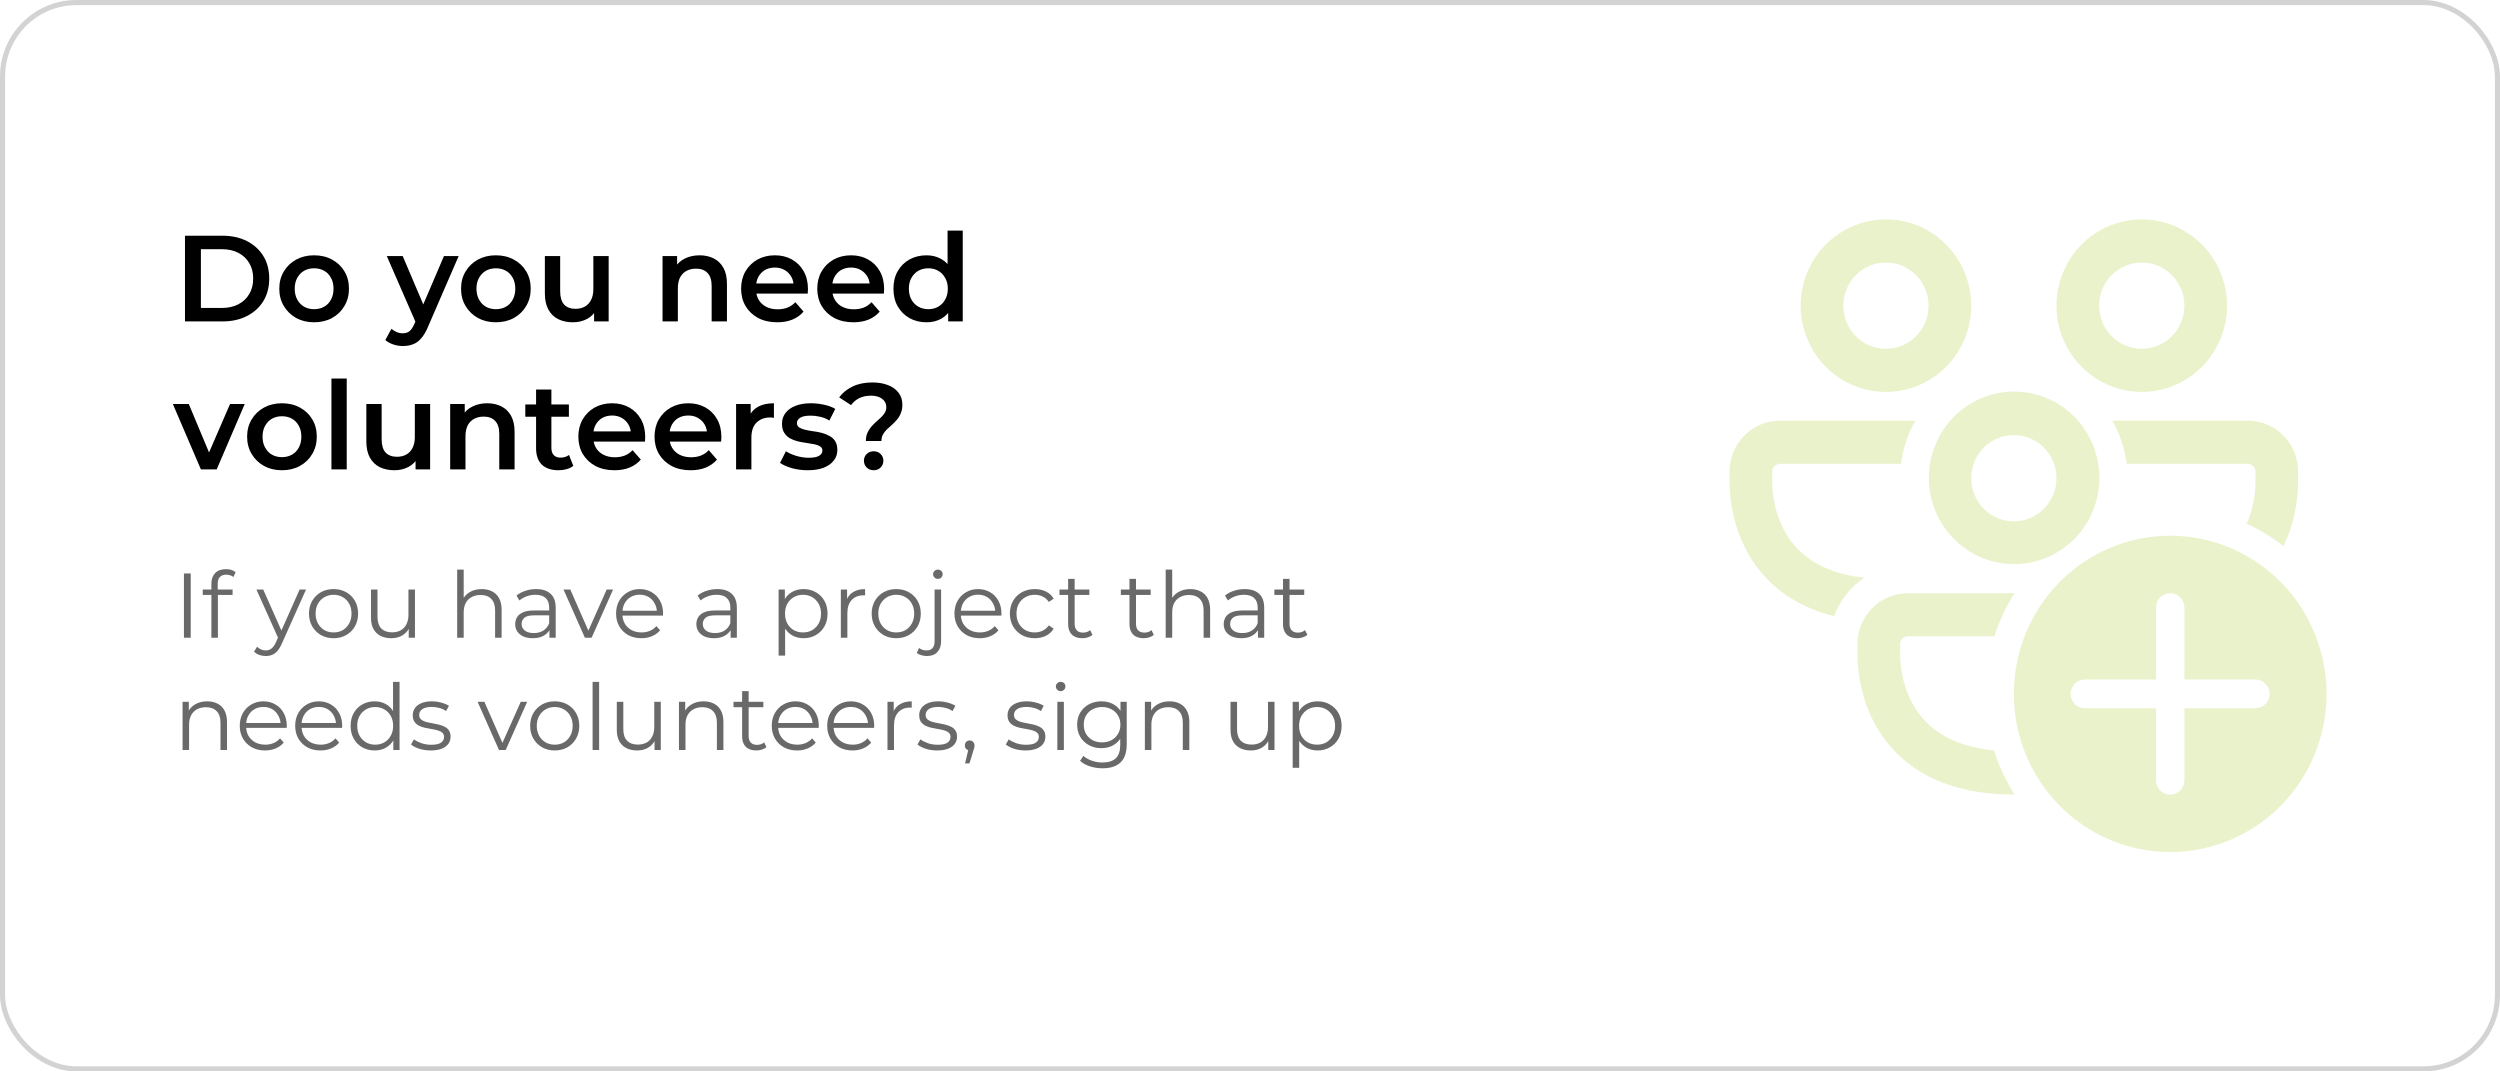 <svg width="490" height="210" viewBox="0 0 490 210" fill="none" xmlns="http://www.w3.org/2000/svg">
<rect x="0.5" y="0.5" width="489" height="209" rx="14.5" stroke="#D3D3D3"/>
<path opacity="0.2" d="M361.286 59.909C361.286 57.667 362.166 55.516 363.733 53.931C365.301 52.345 367.426 51.455 369.643 51.455C371.859 51.455 373.985 52.345 375.552 53.931C377.12 55.516 378 57.667 378 59.909C378 62.151 377.12 64.302 375.552 65.887C373.985 67.473 371.859 68.364 369.643 68.364C367.426 68.364 365.301 67.473 363.733 65.887C362.166 64.302 361.286 62.151 361.286 59.909ZM369.643 43C367.448 43 365.274 43.437 363.247 44.287C361.219 45.137 359.376 46.382 357.824 47.953C356.272 49.523 355.041 51.387 354.201 53.438C353.361 55.49 352.929 57.689 352.929 59.909C352.929 62.13 353.361 64.328 354.201 66.38C355.041 68.431 356.272 70.296 357.824 71.866C359.376 73.436 361.219 74.681 363.247 75.531C365.274 76.381 367.448 76.818 369.643 76.818C374.076 76.818 378.327 75.037 381.462 71.866C384.596 68.695 386.357 64.394 386.357 59.909C386.357 55.425 384.596 51.124 381.462 47.953C378.327 44.782 374.076 43 369.643 43ZM339 92.42C339 86.907 343.407 82.454 348.85 82.454H375.409C373.926 85.055 372.971 87.93 372.601 90.909H348.85C348.455 90.912 348.077 91.072 347.798 91.355C347.518 91.637 347.36 92.02 347.357 92.42V94.432C347.357 95.232 347.374 100.068 350.07 104.605C352.238 108.258 356.461 112.271 365.392 113.235C362.718 115.038 360.623 117.665 359.475 120.759C351.129 118.696 345.953 114.091 342.906 108.962C339 102.385 339 95.621 339 94.443V92.42ZM416.833 90.909C416.461 87.93 415.504 85.055 414.019 82.454H440.578C446.027 82.454 450.429 86.913 450.429 92.42V94.449C450.429 95.503 450.429 101.128 447.554 107.052C445.335 105.305 442.923 103.826 440.367 102.644C441.479 100.052 442.059 97.258 442.071 94.432V92.42C442.069 92.02 441.91 91.637 441.631 91.355C441.351 91.072 440.973 90.912 440.578 90.909H416.833ZM408.192 103.732C409.504 101.943 410.453 99.909 410.986 97.747C411.518 95.585 411.623 93.339 411.295 91.136C410.966 88.933 410.211 86.817 409.072 84.911C407.932 83.004 406.432 81.344 404.657 80.026C402.881 78.708 400.866 77.758 398.727 77.23C396.587 76.702 394.366 76.608 392.19 76.951C390.014 77.295 387.927 78.07 386.048 79.232C384.17 80.394 382.536 81.92 381.243 83.723C378.647 87.34 377.572 91.849 378.253 96.265C378.934 100.681 381.316 104.645 384.878 107.29C388.44 109.934 392.892 111.045 397.261 110.378C401.629 109.711 405.559 107.322 408.192 103.732ZM394.837 116.273H373.922C368.478 116.273 364.071 120.731 364.071 126.238V128.267C364.071 129.434 364.071 136.203 367.971 142.781C372.111 149.736 380.156 155.727 394.714 155.727H394.837C393.135 153.038 391.789 150.135 390.831 147.092C381.644 146.191 377.337 142.121 375.142 138.424C372.445 133.886 372.429 129.05 372.429 128.25V126.238C372.429 125.404 373.097 124.727 373.922 124.727H390.887C391.841 121.75 393.169 118.909 394.837 116.273ZM419.786 51.455C417.569 51.455 415.444 52.345 413.876 53.931C412.309 55.516 411.429 57.667 411.429 59.909C411.429 62.151 412.309 64.302 413.876 65.887C415.444 67.473 417.569 68.364 419.786 68.364C422.002 68.364 424.128 67.473 425.695 65.887C427.262 64.302 428.143 62.151 428.143 59.909C428.143 57.667 427.262 55.516 425.695 53.931C424.128 52.345 422.002 51.455 419.786 51.455ZM403.071 59.909C403.071 55.425 404.832 51.124 407.967 47.953C411.101 44.782 415.353 43 419.786 43C424.219 43 428.47 44.782 431.605 47.953C434.739 51.124 436.5 55.425 436.5 59.909C436.5 64.394 434.739 68.695 431.605 71.866C428.47 75.037 424.219 76.818 419.786 76.818C415.353 76.818 411.101 75.037 407.967 71.866C404.832 68.695 403.071 64.394 403.071 59.909ZM386.357 93.727C386.357 91.485 387.238 89.335 388.805 87.749C390.372 86.163 392.498 85.273 394.714 85.273C396.931 85.273 399.056 86.163 400.624 87.749C402.191 89.335 403.071 91.485 403.071 93.727C403.071 95.97 402.191 98.12 400.624 99.706C399.056 101.291 396.931 102.182 394.714 102.182C392.498 102.182 390.372 101.291 388.805 99.706C387.238 98.12 386.357 95.97 386.357 93.727ZM425.357 105C433.484 105 441.278 108.266 447.025 114.08C452.772 119.893 456 127.778 456 136C456 144.222 452.772 152.107 447.025 157.92C441.278 163.734 433.484 167 425.357 167C417.23 167 409.436 163.734 403.689 157.92C397.943 152.107 394.714 144.222 394.714 136C394.714 127.778 397.943 119.893 403.689 114.08C409.436 108.266 417.23 105 425.357 105ZM428.148 152.926V138.818H442.055C442.794 138.818 443.502 138.521 444.025 137.993C444.547 137.464 444.84 136.747 444.84 136C444.84 135.253 444.547 134.536 444.025 134.007C443.502 133.479 442.794 133.182 442.055 133.182H428.143V119.091C428.143 118.343 427.849 117.627 427.327 117.098C426.805 116.57 426.096 116.273 425.357 116.273C424.618 116.273 423.91 116.57 423.387 117.098C422.865 117.627 422.571 118.343 422.571 119.091V133.182H408.621C407.882 133.182 407.173 133.479 406.651 134.007C406.128 134.536 405.835 135.253 405.835 136C405.835 136.747 406.128 137.464 406.651 137.993C407.173 138.521 407.882 138.818 408.621 138.818H422.571V152.926C422.571 153.673 422.865 154.39 423.387 154.919C423.91 155.447 424.618 155.744 425.357 155.744C426.096 155.744 426.805 155.447 427.327 154.919C427.849 154.39 428.148 153.673 428.148 152.926Z" fill="#98BE00"/>
<path d="M36.256 63V46.2H43.6C45.424 46.2 47.024 46.552 48.4 47.256C49.776 47.96 50.848 48.936 51.616 50.184C52.384 51.432 52.768 52.904 52.768 54.6C52.768 56.28 52.384 57.752 51.616 59.016C50.848 60.264 49.776 61.24 48.4 61.944C47.024 62.648 45.424 63 43.6 63H36.256ZM39.376 60.36H43.456C44.72 60.36 45.808 60.12 46.72 59.64C47.648 59.16 48.36 58.488 48.856 57.624C49.368 56.76 49.624 55.752 49.624 54.6C49.624 53.432 49.368 52.424 48.856 51.576C48.36 50.712 47.648 50.04 46.72 49.56C45.808 49.08 44.72 48.84 43.456 48.84H39.376V60.36ZM61.556 63.168C60.244 63.168 59.076 62.888 58.052 62.328C57.028 61.752 56.22 60.968 55.628 59.976C55.036 58.984 54.74 57.856 54.74 56.592C54.74 55.312 55.036 54.184 55.628 53.208C56.22 52.216 57.028 51.44 58.052 50.88C59.076 50.32 60.244 50.04 61.556 50.04C62.884 50.04 64.06 50.32 65.084 50.88C66.124 51.44 66.932 52.208 67.508 53.184C68.1 54.16 68.396 55.296 68.396 56.592C68.396 57.856 68.1 58.984 67.508 59.976C66.932 60.968 66.124 61.752 65.084 62.328C64.06 62.888 62.884 63.168 61.556 63.168ZM61.556 60.6C62.292 60.6 62.948 60.44 63.524 60.12C64.1 59.8 64.548 59.336 64.868 58.728C65.204 58.12 65.372 57.408 65.372 56.592C65.372 55.76 65.204 55.048 64.868 54.456C64.548 53.848 64.1 53.384 63.524 53.064C62.948 52.744 62.3 52.584 61.58 52.584C60.844 52.584 60.188 52.744 59.612 53.064C59.052 53.384 58.604 53.848 58.268 54.456C57.932 55.048 57.764 55.76 57.764 56.592C57.764 57.408 57.932 58.12 58.268 58.728C58.604 59.336 59.052 59.8 59.612 60.12C60.188 60.44 60.836 60.6 61.556 60.6ZM78.954 67.824C78.33 67.824 77.706 67.72 77.082 67.512C76.458 67.304 75.938 67.016 75.522 66.648L76.722 64.44C77.026 64.712 77.37 64.928 77.754 65.088C78.138 65.248 78.53 65.328 78.93 65.328C79.474 65.328 79.914 65.192 80.25 64.92C80.586 64.648 80.898 64.192 81.186 63.552L81.93 61.872L82.17 61.512L87.018 50.184H89.898L83.898 64.032C83.498 64.992 83.05 65.752 82.554 66.312C82.074 66.872 81.53 67.264 80.922 67.488C80.33 67.712 79.674 67.824 78.954 67.824ZM81.594 63.456L75.81 50.184H78.93L83.634 61.248L81.594 63.456ZM97.181 63.168C95.869 63.168 94.701 62.888 93.677 62.328C92.653 61.752 91.845 60.968 91.253 59.976C90.661 58.984 90.365 57.856 90.365 56.592C90.365 55.312 90.661 54.184 91.253 53.208C91.845 52.216 92.653 51.44 93.677 50.88C94.701 50.32 95.869 50.04 97.181 50.04C98.509 50.04 99.685 50.32 100.709 50.88C101.749 51.44 102.557 52.208 103.133 53.184C103.725 54.16 104.021 55.296 104.021 56.592C104.021 57.856 103.725 58.984 103.133 59.976C102.557 60.968 101.749 61.752 100.709 62.328C99.685 62.888 98.509 63.168 97.181 63.168ZM97.181 60.6C97.917 60.6 98.573 60.44 99.149 60.12C99.725 59.8 100.173 59.336 100.493 58.728C100.829 58.12 100.997 57.408 100.997 56.592C100.997 55.76 100.829 55.048 100.493 54.456C100.173 53.848 99.725 53.384 99.149 53.064C98.573 52.744 97.925 52.584 97.205 52.584C96.469 52.584 95.813 52.744 95.237 53.064C94.677 53.384 94.229 53.848 93.893 54.456C93.557 55.048 93.389 55.76 93.389 56.592C93.389 57.408 93.557 58.12 93.893 58.728C94.229 59.336 94.677 59.8 95.237 60.12C95.813 60.44 96.461 60.6 97.181 60.6ZM112.314 63.168C111.226 63.168 110.266 62.968 109.434 62.568C108.602 62.152 107.954 61.528 107.49 60.696C107.026 59.848 106.794 58.784 106.794 57.504V50.184H109.794V57.096C109.794 58.248 110.05 59.112 110.562 59.688C111.09 60.248 111.834 60.528 112.794 60.528C113.498 60.528 114.106 60.384 114.618 60.096C115.146 59.808 115.554 59.376 115.842 58.8C116.146 58.224 116.298 57.512 116.298 56.664V50.184H119.298V63H116.442V59.544L116.946 60.6C116.514 61.432 115.882 62.072 115.05 62.52C114.218 62.952 113.306 63.168 112.314 63.168ZM137.131 50.04C138.155 50.04 139.067 50.24 139.867 50.64C140.683 51.04 141.323 51.656 141.787 52.488C142.251 53.304 142.483 54.36 142.483 55.656V63H139.483V56.04C139.483 54.904 139.211 54.056 138.667 53.496C138.139 52.936 137.395 52.656 136.435 52.656C135.731 52.656 135.107 52.8 134.563 53.088C134.019 53.376 133.595 53.808 133.291 54.384C133.003 54.944 132.859 55.656 132.859 56.52V63H129.859V50.184H132.715V53.64L132.211 52.584C132.659 51.768 133.307 51.144 134.155 50.712C135.019 50.264 136.011 50.04 137.131 50.04ZM152.336 63.168C150.912 63.168 149.664 62.888 148.592 62.328C147.536 61.752 146.712 60.968 146.12 59.976C145.544 58.984 145.256 57.856 145.256 56.592C145.256 55.312 145.536 54.184 146.096 53.208C146.672 52.216 147.456 51.44 148.448 50.88C149.456 50.32 150.6 50.04 151.88 50.04C153.128 50.04 154.24 50.312 155.216 50.856C156.192 51.4 156.96 52.168 157.52 53.16C158.08 54.152 158.36 55.32 158.36 56.664C158.36 56.792 158.352 56.936 158.336 57.096C158.336 57.256 158.328 57.408 158.312 57.552H147.632V55.56H156.728L155.552 56.184C155.568 55.448 155.416 54.8 155.096 54.24C154.776 53.68 154.336 53.24 153.776 52.92C153.232 52.6 152.6 52.44 151.88 52.44C151.144 52.44 150.496 52.6 149.936 52.92C149.392 53.24 148.96 53.688 148.64 54.264C148.336 54.824 148.184 55.488 148.184 56.256V56.736C148.184 57.504 148.36 58.184 148.712 58.776C149.064 59.368 149.56 59.824 150.2 60.144C150.84 60.464 151.576 60.624 152.408 60.624C153.128 60.624 153.776 60.512 154.352 60.288C154.928 60.064 155.44 59.712 155.888 59.232L157.496 61.08C156.92 61.752 156.192 62.272 155.312 62.64C154.448 62.992 153.456 63.168 152.336 63.168ZM167.265 63.168C165.841 63.168 164.593 62.888 163.521 62.328C162.465 61.752 161.641 60.968 161.049 59.976C160.473 58.984 160.185 57.856 160.185 56.592C160.185 55.312 160.465 54.184 161.025 53.208C161.601 52.216 162.385 51.44 163.377 50.88C164.385 50.32 165.529 50.04 166.809 50.04C168.057 50.04 169.169 50.312 170.145 50.856C171.121 51.4 171.889 52.168 172.449 53.16C173.009 54.152 173.289 55.32 173.289 56.664C173.289 56.792 173.281 56.936 173.265 57.096C173.265 57.256 173.257 57.408 173.241 57.552H162.561V55.56H171.657L170.481 56.184C170.497 55.448 170.345 54.8 170.025 54.24C169.705 53.68 169.265 53.24 168.705 52.92C168.161 52.6 167.529 52.44 166.809 52.44C166.073 52.44 165.425 52.6 164.865 52.92C164.321 53.24 163.889 53.688 163.569 54.264C163.265 54.824 163.113 55.488 163.113 56.256V56.736C163.113 57.504 163.289 58.184 163.641 58.776C163.993 59.368 164.489 59.824 165.129 60.144C165.769 60.464 166.505 60.624 167.337 60.624C168.057 60.624 168.705 60.512 169.281 60.288C169.857 60.064 170.369 59.712 170.817 59.232L172.425 61.08C171.849 61.752 171.121 62.272 170.241 62.64C169.377 62.992 168.385 63.168 167.265 63.168ZM181.595 63.168C180.363 63.168 179.251 62.896 178.259 62.352C177.283 61.792 176.515 61.024 175.955 60.048C175.395 59.072 175.115 57.92 175.115 56.592C175.115 55.264 175.395 54.112 175.955 53.136C176.515 52.16 177.283 51.4 178.259 50.856C179.251 50.312 180.363 50.04 181.595 50.04C182.667 50.04 183.627 50.28 184.475 50.76C185.323 51.224 185.995 51.936 186.491 52.896C186.987 53.856 187.235 55.088 187.235 56.592C187.235 58.08 186.995 59.312 186.515 60.288C186.035 61.248 185.371 61.968 184.523 62.448C183.675 62.928 182.699 63.168 181.595 63.168ZM181.955 60.6C182.675 60.6 183.315 60.44 183.875 60.12C184.451 59.8 184.907 59.336 185.243 58.728C185.595 58.12 185.771 57.408 185.771 56.592C185.771 55.76 185.595 55.048 185.243 54.456C184.907 53.848 184.451 53.384 183.875 53.064C183.315 52.744 182.675 52.584 181.955 52.584C181.235 52.584 180.587 52.744 180.011 53.064C179.451 53.384 178.995 53.848 178.643 54.456C178.307 55.048 178.139 55.76 178.139 56.592C178.139 57.408 178.307 58.12 178.643 58.728C178.995 59.336 179.451 59.8 180.011 60.12C180.587 60.44 181.235 60.6 181.955 60.6ZM185.843 63V59.976L185.963 56.568L185.723 53.16V45.192H188.699V63H185.843ZM39.376 92L33.88 79.184H37L41.728 90.488H40.192L45.088 79.184H47.968L42.472 92H39.376ZM55.251 92.168C53.939 92.168 52.771 91.888 51.747 91.328C50.723 90.752 49.915 89.968 49.323 88.976C48.731 87.984 48.435 86.856 48.435 85.592C48.435 84.312 48.731 83.184 49.323 82.208C49.915 81.216 50.723 80.44 51.747 79.88C52.771 79.32 53.939 79.04 55.251 79.04C56.579 79.04 57.755 79.32 58.779 79.88C59.819 80.44 60.627 81.208 61.203 82.184C61.795 83.16 62.091 84.296 62.091 85.592C62.091 86.856 61.795 87.984 61.203 88.976C60.627 89.968 59.819 90.752 58.779 91.328C57.755 91.888 56.579 92.168 55.251 92.168ZM55.251 89.6C55.987 89.6 56.643 89.44 57.219 89.12C57.795 88.8 58.243 88.336 58.563 87.728C58.899 87.12 59.067 86.408 59.067 85.592C59.067 84.76 58.899 84.048 58.563 83.456C58.243 82.848 57.795 82.384 57.219 82.064C56.643 81.744 55.995 81.584 55.275 81.584C54.539 81.584 53.883 81.744 53.307 82.064C52.747 82.384 52.299 82.848 51.963 83.456C51.627 84.048 51.459 84.76 51.459 85.592C51.459 86.408 51.627 87.12 51.963 87.728C52.299 88.336 52.747 88.8 53.307 89.12C53.883 89.44 54.531 89.6 55.251 89.6ZM64.96 92V74.192H67.96V92H64.96ZM77.322 92.168C76.234 92.168 75.274 91.968 74.442 91.568C73.61 91.152 72.962 90.528 72.498 89.696C72.034 88.848 71.802 87.784 71.802 86.504V79.184H74.802V86.096C74.802 87.248 75.058 88.112 75.57 88.688C76.098 89.248 76.842 89.528 77.802 89.528C78.506 89.528 79.114 89.384 79.626 89.096C80.154 88.808 80.562 88.376 80.85 87.8C81.154 87.224 81.306 86.512 81.306 85.664V79.184H84.306V92H81.45V88.544L81.954 89.6C81.522 90.432 80.89 91.072 80.058 91.52C79.226 91.952 78.314 92.168 77.322 92.168ZM95.506 79.04C96.53 79.04 97.442 79.24 98.242 79.64C99.058 80.04 99.698 80.656 100.162 81.488C100.626 82.304 100.858 83.36 100.858 84.656V92H97.858V85.04C97.858 83.904 97.586 83.056 97.042 82.496C96.514 81.936 95.77 81.656 94.81 81.656C94.106 81.656 93.482 81.8 92.938 82.088C92.394 82.376 91.97 82.808 91.666 83.384C91.378 83.944 91.234 84.656 91.234 85.52V92H88.234V79.184H91.09V82.64L90.586 81.584C91.034 80.768 91.682 80.144 92.53 79.712C93.394 79.264 94.386 79.04 95.506 79.04ZM109.487 92.168C108.079 92.168 106.991 91.808 106.223 91.088C105.455 90.352 105.071 89.272 105.071 87.848V76.352H108.071V87.776C108.071 88.384 108.223 88.856 108.527 89.192C108.847 89.528 109.287 89.696 109.847 89.696C110.519 89.696 111.079 89.52 111.527 89.168L112.367 91.304C112.015 91.592 111.583 91.808 111.071 91.952C110.559 92.096 110.031 92.168 109.487 92.168ZM102.959 81.68V79.28H111.503V81.68H102.959ZM120.437 92.168C119.013 92.168 117.765 91.888 116.693 91.328C115.637 90.752 114.813 89.968 114.221 88.976C113.645 87.984 113.357 86.856 113.357 85.592C113.357 84.312 113.637 83.184 114.197 82.208C114.773 81.216 115.557 80.44 116.549 79.88C117.557 79.32 118.701 79.04 119.981 79.04C121.229 79.04 122.341 79.312 123.317 79.856C124.293 80.4 125.061 81.168 125.621 82.16C126.181 83.152 126.461 84.32 126.461 85.664C126.461 85.792 126.453 85.936 126.437 86.096C126.437 86.256 126.429 86.408 126.413 86.552H115.733V84.56H124.829L123.653 85.184C123.669 84.448 123.517 83.8 123.197 83.24C122.877 82.68 122.437 82.24 121.877 81.92C121.333 81.6 120.701 81.44 119.981 81.44C119.245 81.44 118.597 81.6 118.037 81.92C117.493 82.24 117.061 82.688 116.741 83.264C116.437 83.824 116.285 84.488 116.285 85.256V85.736C116.285 86.504 116.461 87.184 116.813 87.776C117.165 88.368 117.661 88.824 118.301 89.144C118.941 89.464 119.677 89.624 120.509 89.624C121.229 89.624 121.877 89.512 122.453 89.288C123.029 89.064 123.541 88.712 123.989 88.232L125.597 90.08C125.021 90.752 124.293 91.272 123.413 91.64C122.549 91.992 121.557 92.168 120.437 92.168ZM135.367 92.168C133.943 92.168 132.695 91.888 131.623 91.328C130.567 90.752 129.743 89.968 129.151 88.976C128.575 87.984 128.287 86.856 128.287 85.592C128.287 84.312 128.567 83.184 129.127 82.208C129.703 81.216 130.487 80.44 131.479 79.88C132.487 79.32 133.631 79.04 134.911 79.04C136.159 79.04 137.271 79.312 138.247 79.856C139.223 80.4 139.991 81.168 140.551 82.16C141.111 83.152 141.391 84.32 141.391 85.664C141.391 85.792 141.383 85.936 141.367 86.096C141.367 86.256 141.359 86.408 141.343 86.552H130.663V84.56H139.759L138.583 85.184C138.599 84.448 138.447 83.8 138.127 83.24C137.807 82.68 137.367 82.24 136.807 81.92C136.263 81.6 135.631 81.44 134.911 81.44C134.175 81.44 133.527 81.6 132.967 81.92C132.423 82.24 131.991 82.688 131.671 83.264C131.367 83.824 131.215 84.488 131.215 85.256V85.736C131.215 86.504 131.391 87.184 131.743 87.776C132.095 88.368 132.591 88.824 133.231 89.144C133.871 89.464 134.607 89.624 135.439 89.624C136.159 89.624 136.807 89.512 137.383 89.288C137.959 89.064 138.471 88.712 138.919 88.232L140.527 90.08C139.951 90.752 139.223 91.272 138.343 91.64C137.479 91.992 136.487 92.168 135.367 92.168ZM144.273 92V79.184H147.129V82.712L146.793 81.68C147.177 80.816 147.777 80.16 148.593 79.712C149.425 79.264 150.457 79.04 151.689 79.04V81.896C151.561 81.864 151.441 81.848 151.329 81.848C151.217 81.832 151.105 81.824 150.993 81.824C149.857 81.824 148.953 82.16 148.281 82.832C147.609 83.488 147.273 84.472 147.273 85.784V92H144.273ZM158.311 92.168C157.239 92.168 156.207 92.032 155.215 91.76C154.239 91.472 153.463 91.128 152.887 90.728L154.039 88.448C154.615 88.816 155.303 89.12 156.103 89.36C156.903 89.6 157.703 89.72 158.503 89.72C159.447 89.72 160.127 89.592 160.543 89.336C160.975 89.08 161.191 88.736 161.191 88.304C161.191 87.952 161.047 87.688 160.759 87.512C160.471 87.32 160.095 87.176 159.631 87.08C159.167 86.984 158.647 86.896 158.071 86.816C157.511 86.736 156.943 86.632 156.367 86.504C155.807 86.36 155.295 86.16 154.831 85.904C154.367 85.632 153.991 85.272 153.703 84.824C153.415 84.376 153.271 83.784 153.271 83.048C153.271 82.232 153.503 81.528 153.967 80.936C154.431 80.328 155.079 79.864 155.911 79.544C156.759 79.208 157.759 79.04 158.911 79.04C159.775 79.04 160.647 79.136 161.527 79.328C162.407 79.52 163.135 79.792 163.711 80.144L162.559 82.424C161.951 82.056 161.335 81.808 160.711 81.68C160.103 81.536 159.495 81.464 158.887 81.464C157.975 81.464 157.295 81.6 156.847 81.872C156.415 82.144 156.199 82.488 156.199 82.904C156.199 83.288 156.343 83.576 156.631 83.768C156.919 83.96 157.295 84.112 157.759 84.224C158.223 84.336 158.735 84.432 159.295 84.512C159.871 84.576 160.439 84.68 160.999 84.824C161.559 84.968 162.071 85.168 162.535 85.424C163.015 85.664 163.399 86.008 163.687 86.456C163.975 86.904 164.119 87.488 164.119 88.208C164.119 89.008 163.879 89.704 163.399 90.296C162.935 90.888 162.271 91.352 161.407 91.688C160.543 92.008 159.511 92.168 158.311 92.168ZM169.711 86.432C169.711 85.84 169.807 85.32 169.999 84.872C170.191 84.424 170.439 84.024 170.743 83.672C171.047 83.32 171.367 82.992 171.703 82.688C172.055 82.384 172.383 82.088 172.687 81.8C172.991 81.512 173.239 81.208 173.431 80.888C173.623 80.568 173.719 80.208 173.719 79.808C173.719 79.136 173.447 78.592 172.903 78.176C172.359 77.76 171.631 77.552 170.719 77.552C169.839 77.552 169.071 77.712 168.415 78.032C167.775 78.352 167.239 78.808 166.807 79.4L164.479 77.888C165.151 76.976 166.031 76.264 167.119 75.752C168.207 75.224 169.495 74.96 170.983 74.96C172.151 74.96 173.175 75.136 174.055 75.488C174.935 75.824 175.623 76.32 176.119 76.976C176.615 77.616 176.863 78.4 176.863 79.328C176.863 79.968 176.759 80.528 176.551 81.008C176.359 81.488 176.103 81.912 175.783 82.28C175.479 82.632 175.151 82.968 174.799 83.288C174.447 83.592 174.111 83.896 173.791 84.2C173.487 84.504 173.239 84.832 173.047 85.184C172.855 85.536 172.759 85.952 172.759 86.432H169.711ZM171.247 92.168C170.687 92.168 170.223 91.984 169.855 91.616C169.503 91.248 169.327 90.808 169.327 90.296C169.327 89.784 169.503 89.352 169.855 89C170.223 88.632 170.687 88.448 171.247 88.448C171.807 88.448 172.263 88.632 172.615 89C172.967 89.352 173.143 89.784 173.143 90.296C173.143 90.808 172.967 91.248 172.615 91.616C172.263 91.984 171.807 92.168 171.247 92.168Z" fill="black"/>
<path d="M36.052 125V112.4H37.384V125H36.052ZM41.43 125V114.362C41.43 113.522 41.676 112.844 42.168 112.328C42.66 111.812 43.368 111.554 44.292 111.554C44.652 111.554 45 111.602 45.336 111.698C45.672 111.794 45.954 111.944 46.182 112.148L45.75 113.102C45.57 112.946 45.36 112.832 45.12 112.76C44.88 112.676 44.622 112.634 44.346 112.634C43.806 112.634 43.392 112.784 43.104 113.084C42.816 113.384 42.672 113.828 42.672 114.416V115.856L42.708 116.45V125H41.43ZM39.738 116.612V115.55H45.588V116.612H39.738ZM52.096 128.582C51.652 128.582 51.226 128.51 50.818 128.366C50.422 128.222 50.08 128.006 49.792 127.718L50.386 126.764C50.626 126.992 50.884 127.166 51.16 127.286C51.448 127.418 51.766 127.484 52.114 127.484C52.534 127.484 52.894 127.364 53.194 127.124C53.506 126.896 53.8 126.488 54.076 125.9L54.688 124.514L54.832 124.316L58.72 115.55H59.98L55.246 126.134C54.982 126.746 54.688 127.232 54.364 127.592C54.052 127.952 53.71 128.204 53.338 128.348C52.966 128.504 52.552 128.582 52.096 128.582ZM54.616 125.27L50.26 115.55H51.592L55.444 124.226L54.616 125.27ZM65.368 125.09C64.456 125.09 63.634 124.886 62.902 124.478C62.182 124.058 61.612 123.488 61.192 122.768C60.772 122.036 60.562 121.202 60.562 120.266C60.562 119.318 60.772 118.484 61.192 117.764C61.612 117.044 62.182 116.48 62.902 116.072C63.622 115.664 64.444 115.46 65.368 115.46C66.304 115.46 67.132 115.664 67.852 116.072C68.584 116.48 69.154 117.044 69.562 117.764C69.982 118.484 70.192 119.318 70.192 120.266C70.192 121.202 69.982 122.036 69.562 122.768C69.154 123.488 68.584 124.058 67.852 124.478C67.12 124.886 66.292 125.09 65.368 125.09ZM65.368 123.956C66.052 123.956 66.658 123.806 67.186 123.506C67.714 123.194 68.128 122.762 68.428 122.21C68.74 121.646 68.896 120.998 68.896 120.266C68.896 119.522 68.74 118.874 68.428 118.322C68.128 117.77 67.714 117.344 67.186 117.044C66.658 116.732 66.058 116.576 65.386 116.576C64.714 116.576 64.114 116.732 63.586 117.044C63.058 117.344 62.638 117.77 62.326 118.322C62.014 118.874 61.858 119.522 61.858 120.266C61.858 120.998 62.014 121.646 62.326 122.21C62.638 122.762 63.058 123.194 63.586 123.506C64.114 123.806 64.708 123.956 65.368 123.956ZM76.707 125.09C75.903 125.09 75.201 124.94 74.602 124.64C74.001 124.34 73.534 123.89 73.198 123.29C72.874 122.69 72.712 121.94 72.712 121.04V115.55H73.99V120.896C73.99 121.904 74.236 122.666 74.728 123.182C75.231 123.686 75.933 123.938 76.834 123.938C77.493 123.938 78.064 123.806 78.543 123.542C79.035 123.266 79.407 122.87 79.659 122.354C79.924 121.838 80.055 121.22 80.055 120.5V115.55H81.334V125H80.109V122.408L80.308 122.876C80.007 123.572 79.54 124.118 78.903 124.514C78.279 124.898 77.547 125.09 76.707 125.09ZM94.43 115.46C95.198 115.46 95.87 115.61 96.446 115.91C97.034 116.198 97.49 116.642 97.814 117.242C98.15 117.842 98.318 118.598 98.318 119.51V125H97.04V119.636C97.04 118.64 96.788 117.89 96.284 117.386C95.792 116.87 95.096 116.612 94.196 116.612C93.524 116.612 92.936 116.75 92.432 117.026C91.94 117.29 91.556 117.68 91.28 118.196C91.016 118.7 90.884 119.312 90.884 120.032V125H89.606V111.644H90.884V118.142L90.632 117.656C90.932 116.972 91.412 116.438 92.072 116.054C92.732 115.658 93.518 115.46 94.43 115.46ZM107.692 125V122.912L107.638 122.57V119.078C107.638 118.274 107.41 117.656 106.954 117.224C106.51 116.792 105.844 116.576 104.956 116.576C104.344 116.576 103.762 116.678 103.21 116.882C102.658 117.086 102.19 117.356 101.806 117.692L101.23 116.738C101.71 116.33 102.286 116.018 102.958 115.802C103.63 115.574 104.338 115.46 105.082 115.46C106.306 115.46 107.248 115.766 107.908 116.378C108.58 116.978 108.916 117.896 108.916 119.132V125H107.692ZM104.434 125.09C103.726 125.09 103.108 124.976 102.58 124.748C102.064 124.508 101.668 124.184 101.392 123.776C101.116 123.356 100.978 122.876 100.978 122.336C100.978 121.844 101.092 121.4 101.32 121.004C101.56 120.596 101.944 120.272 102.472 120.032C103.012 119.78 103.732 119.654 104.632 119.654H107.89V120.608H104.668C103.756 120.608 103.12 120.77 102.76 121.094C102.412 121.418 102.238 121.82 102.238 122.3C102.238 122.84 102.448 123.272 102.868 123.596C103.288 123.92 103.876 124.082 104.632 124.082C105.352 124.082 105.97 123.92 106.486 123.596C107.014 123.26 107.398 122.78 107.638 122.156L107.926 123.038C107.686 123.662 107.266 124.16 106.666 124.532C106.078 124.904 105.334 125.09 104.434 125.09ZM114.642 125L110.448 115.55H111.78L115.632 124.316H115.002L118.908 115.55H120.168L115.956 125H114.642ZM125.718 125.09C124.734 125.09 123.87 124.886 123.126 124.478C122.382 124.058 121.8 123.488 121.38 122.768C120.96 122.036 120.75 121.202 120.75 120.266C120.75 119.33 120.948 118.502 121.344 117.782C121.752 117.062 122.304 116.498 123 116.09C123.708 115.67 124.5 115.46 125.376 115.46C126.264 115.46 127.05 115.664 127.734 116.072C128.43 116.468 128.976 117.032 129.372 117.764C129.768 118.484 129.966 119.318 129.966 120.266C129.966 120.326 129.96 120.392 129.948 120.464C129.948 120.524 129.948 120.59 129.948 120.662H121.722V119.708H129.264L128.76 120.086C128.76 119.402 128.61 118.796 128.31 118.268C128.022 117.728 127.626 117.308 127.122 117.008C126.618 116.708 126.036 116.558 125.376 116.558C124.728 116.558 124.146 116.708 123.63 117.008C123.114 117.308 122.712 117.728 122.424 118.268C122.136 118.808 121.992 119.426 121.992 120.122V120.32C121.992 121.04 122.148 121.676 122.46 122.228C122.784 122.768 123.228 123.194 123.792 123.506C124.368 123.806 125.022 123.956 125.754 123.956C126.33 123.956 126.864 123.854 127.356 123.65C127.86 123.446 128.292 123.134 128.652 122.714L129.372 123.542C128.952 124.046 128.424 124.43 127.788 124.694C127.164 124.958 126.474 125.09 125.718 125.09ZM143.2 125V122.912L143.146 122.57V119.078C143.146 118.274 142.918 117.656 142.462 117.224C142.018 116.792 141.352 116.576 140.464 116.576C139.852 116.576 139.27 116.678 138.718 116.882C138.166 117.086 137.698 117.356 137.314 117.692L136.738 116.738C137.218 116.33 137.794 116.018 138.466 115.802C139.138 115.574 139.846 115.46 140.59 115.46C141.814 115.46 142.756 115.766 143.416 116.378C144.088 116.978 144.424 117.896 144.424 119.132V125H143.2ZM139.942 125.09C139.234 125.09 138.616 124.976 138.088 124.748C137.572 124.508 137.176 124.184 136.9 123.776C136.624 123.356 136.486 122.876 136.486 122.336C136.486 121.844 136.6 121.4 136.828 121.004C137.068 120.596 137.452 120.272 137.98 120.032C138.52 119.78 139.24 119.654 140.14 119.654H143.398V120.608H140.176C139.264 120.608 138.628 120.77 138.268 121.094C137.92 121.418 137.746 121.82 137.746 122.3C137.746 122.84 137.956 123.272 138.376 123.596C138.796 123.92 139.384 124.082 140.14 124.082C140.86 124.082 141.478 123.92 141.994 123.596C142.522 123.26 142.906 122.78 143.146 122.156L143.434 123.038C143.194 123.662 142.774 124.16 142.174 124.532C141.586 124.904 140.842 125.09 139.942 125.09ZM157.484 125.09C156.668 125.09 155.93 124.904 155.27 124.532C154.61 124.148 154.082 123.602 153.686 122.894C153.302 122.174 153.11 121.298 153.11 120.266C153.11 119.234 153.302 118.364 153.686 117.656C154.07 116.936 154.592 116.39 155.252 116.018C155.912 115.646 156.656 115.46 157.484 115.46C158.384 115.46 159.188 115.664 159.896 116.072C160.616 116.468 161.18 117.032 161.588 117.764C161.996 118.484 162.2 119.318 162.2 120.266C162.2 121.226 161.996 122.066 161.588 122.786C161.18 123.506 160.616 124.07 159.896 124.478C159.188 124.886 158.384 125.09 157.484 125.09ZM152.606 128.492V115.55H153.83V118.394L153.704 120.284L153.884 122.192V128.492H152.606ZM157.394 123.956C158.066 123.956 158.666 123.806 159.194 123.506C159.722 123.194 160.142 122.762 160.454 122.21C160.766 121.646 160.922 120.998 160.922 120.266C160.922 119.534 160.766 118.892 160.454 118.34C160.142 117.788 159.722 117.356 159.194 117.044C158.666 116.732 158.066 116.576 157.394 116.576C156.722 116.576 156.116 116.732 155.576 117.044C155.048 117.356 154.628 117.788 154.316 118.34C154.016 118.892 153.866 119.534 153.866 120.266C153.866 120.998 154.016 121.646 154.316 122.21C154.628 122.762 155.048 123.194 155.576 123.506C156.116 123.806 156.722 123.956 157.394 123.956ZM164.805 125V115.55H166.029V118.124L165.903 117.674C166.167 116.954 166.611 116.408 167.235 116.036C167.859 115.652 168.633 115.46 169.557 115.46V116.702C169.509 116.702 169.461 116.702 169.413 116.702C169.365 116.69 169.317 116.684 169.269 116.684C168.273 116.684 167.493 116.99 166.929 117.602C166.365 118.202 166.083 119.06 166.083 120.176V125H164.805ZM175.654 125.09C174.742 125.09 173.92 124.886 173.188 124.478C172.468 124.058 171.898 123.488 171.478 122.768C171.058 122.036 170.848 121.202 170.848 120.266C170.848 119.318 171.058 118.484 171.478 117.764C171.898 117.044 172.468 116.48 173.188 116.072C173.908 115.664 174.73 115.46 175.654 115.46C176.59 115.46 177.418 115.664 178.138 116.072C178.87 116.48 179.44 117.044 179.848 117.764C180.268 118.484 180.478 119.318 180.478 120.266C180.478 121.202 180.268 122.036 179.848 122.768C179.44 123.488 178.87 124.058 178.138 124.478C177.406 124.886 176.578 125.09 175.654 125.09ZM175.654 123.956C176.338 123.956 176.944 123.806 177.472 123.506C178 123.194 178.414 122.762 178.714 122.21C179.026 121.646 179.182 120.998 179.182 120.266C179.182 119.522 179.026 118.874 178.714 118.322C178.414 117.77 178 117.344 177.472 117.044C176.944 116.732 176.344 116.576 175.672 116.576C175 116.576 174.4 116.732 173.872 117.044C173.344 117.344 172.924 117.77 172.612 118.322C172.3 118.874 172.144 119.522 172.144 120.266C172.144 120.998 172.3 121.646 172.612 122.21C172.924 122.762 173.344 123.194 173.872 123.506C174.4 123.806 174.994 123.956 175.654 123.956ZM181.683 128.582C181.299 128.582 180.933 128.528 180.585 128.42C180.225 128.324 179.925 128.174 179.685 127.97L180.135 126.998C180.519 127.322 181.011 127.484 181.611 127.484C182.115 127.484 182.499 127.334 182.763 127.034C183.039 126.734 183.177 126.29 183.177 125.702V115.55H184.455V125.702C184.455 126.578 184.215 127.274 183.735 127.79C183.267 128.318 182.583 128.582 181.683 128.582ZM183.825 113.462C183.561 113.462 183.339 113.372 183.159 113.192C182.979 113.012 182.889 112.796 182.889 112.544C182.889 112.292 182.979 112.082 183.159 111.914C183.339 111.734 183.561 111.644 183.825 111.644C184.089 111.644 184.311 111.728 184.491 111.896C184.671 112.064 184.761 112.274 184.761 112.526C184.761 112.79 184.671 113.012 184.491 113.192C184.323 113.372 184.101 113.462 183.825 113.462ZM192.04 125.09C191.056 125.09 190.192 124.886 189.448 124.478C188.704 124.058 188.122 123.488 187.702 122.768C187.282 122.036 187.072 121.202 187.072 120.266C187.072 119.33 187.27 118.502 187.666 117.782C188.074 117.062 188.626 116.498 189.322 116.09C190.03 115.67 190.822 115.46 191.698 115.46C192.586 115.46 193.372 115.664 194.056 116.072C194.752 116.468 195.298 117.032 195.694 117.764C196.09 118.484 196.288 119.318 196.288 120.266C196.288 120.326 196.282 120.392 196.27 120.464C196.27 120.524 196.27 120.59 196.27 120.662H188.044V119.708H195.586L195.082 120.086C195.082 119.402 194.932 118.796 194.632 118.268C194.344 117.728 193.948 117.308 193.444 117.008C192.94 116.708 192.358 116.558 191.698 116.558C191.05 116.558 190.468 116.708 189.952 117.008C189.436 117.308 189.034 117.728 188.746 118.268C188.458 118.808 188.314 119.426 188.314 120.122V120.32C188.314 121.04 188.47 121.676 188.782 122.228C189.106 122.768 189.55 123.194 190.114 123.506C190.69 123.806 191.344 123.956 192.076 123.956C192.652 123.956 193.186 123.854 193.678 123.65C194.182 123.446 194.614 123.134 194.974 122.714L195.694 123.542C195.274 124.046 194.746 124.43 194.11 124.694C193.486 124.958 192.796 125.09 192.04 125.09ZM202.813 125.09C201.877 125.09 201.037 124.886 200.293 124.478C199.561 124.058 198.985 123.488 198.565 122.768C198.145 122.036 197.935 121.202 197.935 120.266C197.935 119.318 198.145 118.484 198.565 117.764C198.985 117.044 199.561 116.48 200.293 116.072C201.037 115.664 201.877 115.46 202.813 115.46C203.617 115.46 204.343 115.616 204.991 115.928C205.639 116.24 206.149 116.708 206.521 117.332L205.567 117.98C205.243 117.5 204.841 117.146 204.361 116.918C203.881 116.69 203.359 116.576 202.795 116.576C202.123 116.576 201.517 116.732 200.977 117.044C200.437 117.344 200.011 117.77 199.699 118.322C199.387 118.874 199.231 119.522 199.231 120.266C199.231 121.01 199.387 121.658 199.699 122.21C200.011 122.762 200.437 123.194 200.977 123.506C201.517 123.806 202.123 123.956 202.795 123.956C203.359 123.956 203.881 123.842 204.361 123.614C204.841 123.386 205.243 123.038 205.567 122.57L206.521 123.218C206.149 123.83 205.639 124.298 204.991 124.622C204.343 124.934 203.617 125.09 202.813 125.09ZM212.125 125.09C211.237 125.09 210.553 124.85 210.073 124.37C209.593 123.89 209.353 123.212 209.353 122.336V113.462H210.631V122.264C210.631 122.816 210.769 123.242 211.045 123.542C211.333 123.842 211.741 123.992 212.269 123.992C212.833 123.992 213.301 123.83 213.673 123.506L214.123 124.424C213.871 124.652 213.565 124.82 213.205 124.928C212.857 125.036 212.497 125.09 212.125 125.09ZM207.661 116.612V115.55H213.511V116.612H207.661ZM224.149 125.09C223.261 125.09 222.577 124.85 222.097 124.37C221.617 123.89 221.377 123.212 221.377 122.336V113.462H222.655V122.264C222.655 122.816 222.793 123.242 223.069 123.542C223.357 123.842 223.765 123.992 224.293 123.992C224.857 123.992 225.325 123.83 225.697 123.506L226.147 124.424C225.895 124.652 225.589 124.82 225.229 124.928C224.881 125.036 224.521 125.09 224.149 125.09ZM219.685 116.612V115.55H225.535V116.612H219.685ZM233.297 115.46C234.065 115.46 234.737 115.61 235.313 115.91C235.901 116.198 236.357 116.642 236.681 117.242C237.017 117.842 237.185 118.598 237.185 119.51V125H235.907V119.636C235.907 118.64 235.655 117.89 235.151 117.386C234.659 116.87 233.963 116.612 233.063 116.612C232.391 116.612 231.803 116.75 231.299 117.026C230.807 117.29 230.423 117.68 230.147 118.196C229.883 118.7 229.751 119.312 229.751 120.032V125H228.473V111.644H229.751V118.142L229.499 117.656C229.799 116.972 230.279 116.438 230.939 116.054C231.599 115.658 232.385 115.46 233.297 115.46ZM246.559 125V122.912L246.505 122.57V119.078C246.505 118.274 246.277 117.656 245.821 117.224C245.377 116.792 244.711 116.576 243.823 116.576C243.211 116.576 242.629 116.678 242.077 116.882C241.525 117.086 241.057 117.356 240.673 117.692L240.097 116.738C240.577 116.33 241.153 116.018 241.825 115.802C242.497 115.574 243.205 115.46 243.949 115.46C245.173 115.46 246.115 115.766 246.775 116.378C247.447 116.978 247.783 117.896 247.783 119.132V125H246.559ZM243.301 125.09C242.593 125.09 241.975 124.976 241.447 124.748C240.931 124.508 240.535 124.184 240.259 123.776C239.983 123.356 239.845 122.876 239.845 122.336C239.845 121.844 239.959 121.4 240.187 121.004C240.427 120.596 240.811 120.272 241.339 120.032C241.879 119.78 242.599 119.654 243.499 119.654H246.757V120.608H243.535C242.623 120.608 241.987 120.77 241.627 121.094C241.279 121.418 241.105 121.82 241.105 122.3C241.105 122.84 241.315 123.272 241.735 123.596C242.155 123.92 242.743 124.082 243.499 124.082C244.219 124.082 244.837 123.92 245.353 123.596C245.881 123.26 246.265 122.78 246.505 122.156L246.793 123.038C246.553 123.662 246.133 124.16 245.533 124.532C244.945 124.904 244.201 125.09 243.301 125.09ZM254.243 125.09C253.355 125.09 252.671 124.85 252.191 124.37C251.711 123.89 251.471 123.212 251.471 122.336V113.462H252.749V122.264C252.749 122.816 252.887 123.242 253.163 123.542C253.451 123.842 253.859 123.992 254.387 123.992C254.951 123.992 255.419 123.83 255.791 123.506L256.241 124.424C255.989 124.652 255.683 124.82 255.323 124.928C254.975 125.036 254.615 125.09 254.243 125.09ZM249.779 116.612V115.55H255.629V116.612H249.779ZM40.606 137.46C41.374 137.46 42.046 137.61 42.622 137.91C43.21 138.198 43.666 138.642 43.99 139.242C44.326 139.842 44.494 140.598 44.494 141.51V147H43.216V141.636C43.216 140.64 42.964 139.89 42.46 139.386C41.968 138.87 41.272 138.612 40.372 138.612C39.7 138.612 39.112 138.75 38.608 139.026C38.116 139.29 37.732 139.68 37.456 140.196C37.192 140.7 37.06 141.312 37.06 142.032V147H35.782V137.55H37.006V140.142L36.808 139.656C37.108 138.972 37.588 138.438 38.248 138.054C38.908 137.658 39.694 137.46 40.606 137.46ZM51.96 147.09C50.976 147.09 50.112 146.886 49.368 146.478C48.624 146.058 48.042 145.488 47.622 144.768C47.202 144.036 46.992 143.202 46.992 142.266C46.992 141.33 47.19 140.502 47.586 139.782C47.994 139.062 48.546 138.498 49.242 138.09C49.95 137.67 50.742 137.46 51.618 137.46C52.506 137.46 53.292 137.664 53.976 138.072C54.672 138.468 55.218 139.032 55.614 139.764C56.01 140.484 56.208 141.318 56.208 142.266C56.208 142.326 56.202 142.392 56.19 142.464C56.19 142.524 56.19 142.59 56.19 142.662H47.964V141.708H55.506L55.002 142.086C55.002 141.402 54.852 140.796 54.552 140.268C54.264 139.728 53.868 139.308 53.364 139.008C52.86 138.708 52.278 138.558 51.618 138.558C50.97 138.558 50.388 138.708 49.872 139.008C49.356 139.308 48.954 139.728 48.666 140.268C48.378 140.808 48.234 141.426 48.234 142.122V142.32C48.234 143.04 48.39 143.676 48.702 144.228C49.026 144.768 49.47 145.194 50.034 145.506C50.61 145.806 51.264 145.956 51.996 145.956C52.572 145.956 53.106 145.854 53.598 145.65C54.102 145.446 54.534 145.134 54.894 144.714L55.614 145.542C55.194 146.046 54.666 146.43 54.03 146.694C53.406 146.958 52.716 147.09 51.96 147.09ZM62.823 147.09C61.839 147.09 60.975 146.886 60.231 146.478C59.487 146.058 58.905 145.488 58.485 144.768C58.065 144.036 57.855 143.202 57.855 142.266C57.855 141.33 58.053 140.502 58.449 139.782C58.857 139.062 59.409 138.498 60.105 138.09C60.813 137.67 61.605 137.46 62.481 137.46C63.369 137.46 64.155 137.664 64.839 138.072C65.535 138.468 66.081 139.032 66.477 139.764C66.873 140.484 67.071 141.318 67.071 142.266C67.071 142.326 67.065 142.392 67.053 142.464C67.053 142.524 67.053 142.59 67.053 142.662H58.827V141.708H66.369L65.865 142.086C65.865 141.402 65.715 140.796 65.415 140.268C65.127 139.728 64.731 139.308 64.227 139.008C63.723 138.708 63.141 138.558 62.481 138.558C61.833 138.558 61.251 138.708 60.735 139.008C60.219 139.308 59.817 139.728 59.529 140.268C59.241 140.808 59.097 141.426 59.097 142.122V142.32C59.097 143.04 59.253 143.676 59.565 144.228C59.889 144.768 60.333 145.194 60.897 145.506C61.473 145.806 62.127 145.956 62.859 145.956C63.435 145.956 63.969 145.854 64.461 145.65C64.965 145.446 65.397 145.134 65.757 144.714L66.477 145.542C66.057 146.046 65.529 146.43 64.893 146.694C64.269 146.958 63.579 147.09 62.823 147.09ZM73.435 147.09C72.535 147.09 71.725 146.886 71.005 146.478C70.297 146.07 69.739 145.506 69.331 144.786C68.923 144.054 68.719 143.214 68.719 142.266C68.719 141.306 68.923 140.466 69.331 139.746C69.739 139.026 70.297 138.468 71.005 138.072C71.725 137.664 72.535 137.46 73.435 137.46C74.263 137.46 75.001 137.646 75.649 138.018C76.309 138.39 76.831 138.936 77.215 139.656C77.611 140.364 77.809 141.234 77.809 142.266C77.809 143.286 77.617 144.156 77.233 144.876C76.849 145.596 76.327 146.148 75.667 146.532C75.019 146.904 74.275 147.09 73.435 147.09ZM73.525 145.956C74.197 145.956 74.797 145.806 75.325 145.506C75.865 145.194 76.285 144.762 76.585 144.21C76.897 143.646 77.053 142.998 77.053 142.266C77.053 141.522 76.897 140.874 76.585 140.322C76.285 139.77 75.865 139.344 75.325 139.044C74.797 138.732 74.197 138.576 73.525 138.576C72.865 138.576 72.271 138.732 71.743 139.044C71.215 139.344 70.795 139.77 70.483 140.322C70.171 140.874 70.015 141.522 70.015 142.266C70.015 142.998 70.171 143.646 70.483 144.21C70.795 144.762 71.215 145.194 71.743 145.506C72.271 145.806 72.865 145.956 73.525 145.956ZM77.089 147V144.156L77.215 142.248L77.035 140.34V133.644H78.313V147H77.089ZM84.41 147.09C83.63 147.09 82.892 146.982 82.196 146.766C81.5 146.538 80.954 146.256 80.558 145.92L81.134 144.912C81.518 145.2 82.01 145.452 82.61 145.668C83.21 145.872 83.84 145.974 84.5 145.974C85.4 145.974 86.048 145.836 86.444 145.56C86.84 145.272 87.038 144.894 87.038 144.426C87.038 144.078 86.924 143.808 86.696 143.616C86.48 143.412 86.192 143.262 85.832 143.166C85.472 143.058 85.07 142.968 84.626 142.896C84.182 142.824 83.738 142.74 83.294 142.644C82.862 142.548 82.466 142.41 82.106 142.23C81.746 142.038 81.452 141.78 81.224 141.456C81.008 141.132 80.9 140.7 80.9 140.16C80.9 139.644 81.044 139.182 81.332 138.774C81.62 138.366 82.04 138.048 82.592 137.82C83.156 137.58 83.84 137.46 84.644 137.46C85.256 137.46 85.868 137.544 86.48 137.712C87.092 137.868 87.596 138.078 87.992 138.342L87.434 139.368C87.014 139.08 86.564 138.876 86.084 138.756C85.604 138.624 85.124 138.558 84.644 138.558C83.792 138.558 83.162 138.708 82.754 139.008C82.358 139.296 82.16 139.668 82.16 140.124C82.16 140.484 82.268 140.766 82.484 140.97C82.712 141.174 83.006 141.336 83.366 141.456C83.738 141.564 84.14 141.654 84.572 141.726C85.016 141.798 85.454 141.888 85.886 141.996C86.33 142.092 86.732 142.23 87.092 142.41C87.464 142.578 87.758 142.824 87.974 143.148C88.202 143.46 88.316 143.874 88.316 144.39C88.316 144.942 88.16 145.422 87.848 145.83C87.548 146.226 87.104 146.538 86.516 146.766C85.94 146.982 85.238 147.09 84.41 147.09ZM97.802 147L93.608 137.55H94.94L98.792 146.316H98.162L102.068 137.55H103.328L99.116 147H97.802ZM108.716 147.09C107.804 147.09 106.982 146.886 106.25 146.478C105.53 146.058 104.96 145.488 104.54 144.768C104.12 144.036 103.91 143.202 103.91 142.266C103.91 141.318 104.12 140.484 104.54 139.764C104.96 139.044 105.53 138.48 106.25 138.072C106.97 137.664 107.792 137.46 108.716 137.46C109.652 137.46 110.48 137.664 111.2 138.072C111.932 138.48 112.502 139.044 112.91 139.764C113.33 140.484 113.54 141.318 113.54 142.266C113.54 143.202 113.33 144.036 112.91 144.768C112.502 145.488 111.932 146.058 111.2 146.478C110.468 146.886 109.64 147.09 108.716 147.09ZM108.716 145.956C109.4 145.956 110.006 145.806 110.534 145.506C111.062 145.194 111.476 144.762 111.776 144.21C112.088 143.646 112.244 142.998 112.244 142.266C112.244 141.522 112.088 140.874 111.776 140.322C111.476 139.77 111.062 139.344 110.534 139.044C110.006 138.732 109.406 138.576 108.734 138.576C108.062 138.576 107.462 138.732 106.934 139.044C106.406 139.344 105.986 139.77 105.674 140.322C105.362 140.874 105.206 141.522 105.206 142.266C105.206 142.998 105.362 143.646 105.674 144.21C105.986 144.762 106.406 145.194 106.934 145.506C107.462 145.806 108.056 145.956 108.716 145.956ZM116.149 147V133.644H117.427V147H116.149ZM124.889 147.09C124.085 147.09 123.383 146.94 122.783 146.64C122.183 146.34 121.715 145.89 121.379 145.29C121.055 144.69 120.893 143.94 120.893 143.04V137.55H122.171V142.896C122.171 143.904 122.417 144.666 122.909 145.182C123.413 145.686 124.115 145.938 125.015 145.938C125.675 145.938 126.245 145.806 126.725 145.542C127.217 145.266 127.589 144.87 127.841 144.354C128.105 143.838 128.237 143.22 128.237 142.5V137.55H129.515V147H128.291V144.408L128.489 144.876C128.189 145.572 127.721 146.118 127.085 146.514C126.461 146.898 125.729 147.09 124.889 147.09ZM137.901 137.46C138.669 137.46 139.341 137.61 139.917 137.91C140.505 138.198 140.961 138.642 141.285 139.242C141.621 139.842 141.789 140.598 141.789 141.51V147H140.511V141.636C140.511 140.64 140.259 139.89 139.755 139.386C139.263 138.87 138.567 138.612 137.667 138.612C136.995 138.612 136.407 138.75 135.903 139.026C135.411 139.29 135.027 139.68 134.751 140.196C134.487 140.7 134.355 141.312 134.355 142.032V147H133.077V137.55H134.301V140.142L134.103 139.656C134.403 138.972 134.883 138.438 135.543 138.054C136.203 137.658 136.989 137.46 137.901 137.46ZM148.229 147.09C147.341 147.09 146.657 146.85 146.177 146.37C145.697 145.89 145.457 145.212 145.457 144.336V135.462H146.735V144.264C146.735 144.816 146.873 145.242 147.149 145.542C147.437 145.842 147.845 145.992 148.373 145.992C148.937 145.992 149.405 145.83 149.777 145.506L150.227 146.424C149.975 146.652 149.669 146.82 149.309 146.928C148.961 147.036 148.601 147.09 148.229 147.09ZM143.765 138.612V137.55H149.615V138.612H143.765ZM156.234 147.09C155.25 147.09 154.386 146.886 153.642 146.478C152.898 146.058 152.316 145.488 151.896 144.768C151.476 144.036 151.266 143.202 151.266 142.266C151.266 141.33 151.464 140.502 151.86 139.782C152.268 139.062 152.82 138.498 153.516 138.09C154.224 137.67 155.016 137.46 155.892 137.46C156.78 137.46 157.566 137.664 158.25 138.072C158.946 138.468 159.492 139.032 159.888 139.764C160.284 140.484 160.482 141.318 160.482 142.266C160.482 142.326 160.476 142.392 160.464 142.464C160.464 142.524 160.464 142.59 160.464 142.662H152.238V141.708H159.78L159.276 142.086C159.276 141.402 159.126 140.796 158.826 140.268C158.538 139.728 158.142 139.308 157.638 139.008C157.134 138.708 156.552 138.558 155.892 138.558C155.244 138.558 154.662 138.708 154.146 139.008C153.63 139.308 153.228 139.728 152.94 140.268C152.652 140.808 152.508 141.426 152.508 142.122V142.32C152.508 143.04 152.664 143.676 152.976 144.228C153.3 144.768 153.744 145.194 154.308 145.506C154.884 145.806 155.538 145.956 156.27 145.956C156.846 145.956 157.38 145.854 157.872 145.65C158.376 145.446 158.808 145.134 159.168 144.714L159.888 145.542C159.468 146.046 158.94 146.43 158.304 146.694C157.68 146.958 156.99 147.09 156.234 147.09ZM167.097 147.09C166.113 147.09 165.249 146.886 164.505 146.478C163.761 146.058 163.179 145.488 162.759 144.768C162.339 144.036 162.129 143.202 162.129 142.266C162.129 141.33 162.327 140.502 162.723 139.782C163.131 139.062 163.683 138.498 164.379 138.09C165.087 137.67 165.879 137.46 166.755 137.46C167.643 137.46 168.429 137.664 169.113 138.072C169.809 138.468 170.355 139.032 170.751 139.764C171.147 140.484 171.345 141.318 171.345 142.266C171.345 142.326 171.339 142.392 171.327 142.464C171.327 142.524 171.327 142.59 171.327 142.662H163.101V141.708H170.643L170.139 142.086C170.139 141.402 169.989 140.796 169.689 140.268C169.401 139.728 169.005 139.308 168.501 139.008C167.997 138.708 167.415 138.558 166.755 138.558C166.107 138.558 165.525 138.708 165.009 139.008C164.493 139.308 164.091 139.728 163.803 140.268C163.515 140.808 163.371 141.426 163.371 142.122V142.32C163.371 143.04 163.527 143.676 163.839 144.228C164.163 144.768 164.607 145.194 165.171 145.506C165.747 145.806 166.401 145.956 167.133 145.956C167.709 145.956 168.243 145.854 168.735 145.65C169.239 145.446 169.671 145.134 170.031 144.714L170.751 145.542C170.331 146.046 169.803 146.43 169.167 146.694C168.543 146.958 167.853 147.09 167.097 147.09ZM173.946 147V137.55H175.17V140.124L175.044 139.674C175.308 138.954 175.752 138.408 176.376 138.036C177 137.652 177.774 137.46 178.698 137.46V138.702C178.65 138.702 178.602 138.702 178.554 138.702C178.506 138.69 178.458 138.684 178.41 138.684C177.414 138.684 176.634 138.99 176.07 139.602C175.506 140.202 175.224 141.06 175.224 142.176V147H173.946ZM183.674 147.09C182.894 147.09 182.156 146.982 181.46 146.766C180.764 146.538 180.218 146.256 179.822 145.92L180.398 144.912C180.782 145.2 181.274 145.452 181.874 145.668C182.474 145.872 183.104 145.974 183.764 145.974C184.664 145.974 185.312 145.836 185.708 145.56C186.104 145.272 186.302 144.894 186.302 144.426C186.302 144.078 186.188 143.808 185.96 143.616C185.744 143.412 185.456 143.262 185.096 143.166C184.736 143.058 184.334 142.968 183.89 142.896C183.446 142.824 183.002 142.74 182.558 142.644C182.126 142.548 181.73 142.41 181.37 142.23C181.01 142.038 180.716 141.78 180.488 141.456C180.272 141.132 180.164 140.7 180.164 140.16C180.164 139.644 180.308 139.182 180.596 138.774C180.884 138.366 181.304 138.048 181.856 137.82C182.42 137.58 183.104 137.46 183.908 137.46C184.52 137.46 185.132 137.544 185.744 137.712C186.356 137.868 186.86 138.078 187.256 138.342L186.698 139.368C186.278 139.08 185.828 138.876 185.348 138.756C184.868 138.624 184.388 138.558 183.908 138.558C183.056 138.558 182.426 138.708 182.018 139.008C181.622 139.296 181.424 139.668 181.424 140.124C181.424 140.484 181.532 140.766 181.748 140.97C181.976 141.174 182.27 141.336 182.63 141.456C183.002 141.564 183.404 141.654 183.836 141.726C184.28 141.798 184.718 141.888 185.15 141.996C185.594 142.092 185.996 142.23 186.356 142.41C186.728 142.578 187.022 142.824 187.238 143.148C187.466 143.46 187.58 143.874 187.58 144.39C187.58 144.942 187.424 145.422 187.112 145.83C186.812 146.226 186.368 146.538 185.78 146.766C185.204 146.982 184.502 147.09 183.674 147.09ZM189.151 149.628L189.943 146.298L190.087 147.072C189.811 147.072 189.577 146.982 189.385 146.802C189.205 146.622 189.115 146.388 189.115 146.1C189.115 145.812 189.205 145.578 189.385 145.398C189.577 145.218 189.805 145.128 190.069 145.128C190.345 145.128 190.567 145.224 190.735 145.416C190.915 145.608 191.005 145.836 191.005 146.1C191.005 146.196 190.999 146.292 190.987 146.388C190.975 146.484 190.951 146.592 190.915 146.712C190.879 146.832 190.831 146.976 190.771 147.144L190.015 149.628H189.151ZM200.988 147.09C200.208 147.09 199.47 146.982 198.774 146.766C198.078 146.538 197.532 146.256 197.136 145.92L197.712 144.912C198.096 145.2 198.588 145.452 199.188 145.668C199.788 145.872 200.418 145.974 201.078 145.974C201.978 145.974 202.626 145.836 203.022 145.56C203.418 145.272 203.616 144.894 203.616 144.426C203.616 144.078 203.502 143.808 203.274 143.616C203.058 143.412 202.77 143.262 202.41 143.166C202.05 143.058 201.648 142.968 201.204 142.896C200.76 142.824 200.316 142.74 199.872 142.644C199.44 142.548 199.044 142.41 198.684 142.23C198.324 142.038 198.03 141.78 197.802 141.456C197.586 141.132 197.478 140.7 197.478 140.16C197.478 139.644 197.622 139.182 197.91 138.774C198.198 138.366 198.618 138.048 199.17 137.82C199.734 137.58 200.418 137.46 201.222 137.46C201.834 137.46 202.446 137.544 203.058 137.712C203.67 137.868 204.174 138.078 204.57 138.342L204.012 139.368C203.592 139.08 203.142 138.876 202.662 138.756C202.182 138.624 201.702 138.558 201.222 138.558C200.37 138.558 199.74 138.708 199.332 139.008C198.936 139.296 198.738 139.668 198.738 140.124C198.738 140.484 198.846 140.766 199.062 140.97C199.29 141.174 199.584 141.336 199.944 141.456C200.316 141.564 200.718 141.654 201.15 141.726C201.594 141.798 202.032 141.888 202.464 141.996C202.908 142.092 203.31 142.23 203.67 142.41C204.042 142.578 204.336 142.824 204.552 143.148C204.78 143.46 204.894 143.874 204.894 144.39C204.894 144.942 204.738 145.422 204.426 145.83C204.126 146.226 203.682 146.538 203.094 146.766C202.518 146.982 201.816 147.09 200.988 147.09ZM207.239 147V137.55H208.517V147H207.239ZM207.887 135.462C207.623 135.462 207.401 135.372 207.221 135.192C207.041 135.012 206.951 134.796 206.951 134.544C206.951 134.292 207.041 134.082 207.221 133.914C207.401 133.734 207.623 133.644 207.887 133.644C208.151 133.644 208.373 133.728 208.553 133.896C208.733 134.064 208.823 134.274 208.823 134.526C208.823 134.79 208.733 135.012 208.553 135.192C208.385 135.372 208.163 135.462 207.887 135.462ZM216.105 150.582C215.241 150.582 214.413 150.456 213.621 150.204C212.829 149.952 212.187 149.592 211.695 149.124L212.343 148.152C212.787 148.548 213.333 148.86 213.981 149.088C214.641 149.328 215.337 149.448 216.069 149.448C217.269 149.448 218.151 149.166 218.715 148.602C219.279 148.05 219.561 147.186 219.561 146.01V143.652L219.741 142.032L219.615 140.412V137.55H220.839V145.848C220.839 147.48 220.437 148.674 219.633 149.43C218.841 150.198 217.665 150.582 216.105 150.582ZM215.871 146.64C214.971 146.64 214.161 146.448 213.441 146.064C212.721 145.668 212.151 145.122 211.731 144.426C211.323 143.73 211.119 142.932 211.119 142.032C211.119 141.132 211.323 140.34 211.731 139.656C212.151 138.96 212.721 138.42 213.441 138.036C214.161 137.652 214.971 137.46 215.871 137.46C216.711 137.46 217.467 137.634 218.139 137.982C218.811 138.33 219.345 138.846 219.741 139.53C220.137 140.214 220.335 141.048 220.335 142.032C220.335 143.016 220.137 143.85 219.741 144.534C219.345 145.218 218.811 145.74 218.139 146.1C217.467 146.46 216.711 146.64 215.871 146.64ZM215.997 145.506C216.693 145.506 217.311 145.362 217.851 145.074C218.391 144.774 218.817 144.366 219.129 143.85C219.441 143.322 219.597 142.716 219.597 142.032C219.597 141.348 219.441 140.748 219.129 140.232C218.817 139.716 218.391 139.314 217.851 139.026C217.311 138.726 216.693 138.576 215.997 138.576C215.313 138.576 214.695 138.726 214.143 139.026C213.603 139.314 213.177 139.716 212.865 140.232C212.565 140.748 212.415 141.348 212.415 142.032C212.415 142.716 212.565 143.322 212.865 143.85C213.177 144.366 213.603 144.774 214.143 145.074C214.695 145.362 215.313 145.506 215.997 145.506ZM229.219 137.46C229.987 137.46 230.659 137.61 231.235 137.91C231.823 138.198 232.279 138.642 232.603 139.242C232.939 139.842 233.107 140.598 233.107 141.51V147H231.829V141.636C231.829 140.64 231.577 139.89 231.073 139.386C230.581 138.87 229.885 138.612 228.985 138.612C228.313 138.612 227.725 138.75 227.221 139.026C226.729 139.29 226.345 139.68 226.069 140.196C225.805 140.7 225.673 141.312 225.673 142.032V147H224.395V137.55H225.619V140.142L225.421 139.656C225.721 138.972 226.201 138.438 226.861 138.054C227.521 137.658 228.307 137.46 229.219 137.46ZM245.176 147.09C244.372 147.09 243.67 146.94 243.07 146.64C242.47 146.34 242.002 145.89 241.666 145.29C241.342 144.69 241.18 143.94 241.18 143.04V137.55H242.458V142.896C242.458 143.904 242.704 144.666 243.196 145.182C243.7 145.686 244.402 145.938 245.302 145.938C245.962 145.938 246.532 145.806 247.012 145.542C247.504 145.266 247.876 144.87 248.128 144.354C248.392 143.838 248.524 143.22 248.524 142.5V137.55H249.802V147H248.578V144.408L248.776 144.876C248.476 145.572 248.008 146.118 247.372 146.514C246.748 146.898 246.016 147.09 245.176 147.09ZM258.242 147.09C257.426 147.09 256.688 146.904 256.028 146.532C255.368 146.148 254.84 145.602 254.444 144.894C254.06 144.174 253.868 143.298 253.868 142.266C253.868 141.234 254.06 140.364 254.444 139.656C254.828 138.936 255.35 138.39 256.01 138.018C256.67 137.646 257.414 137.46 258.242 137.46C259.142 137.46 259.946 137.664 260.654 138.072C261.374 138.468 261.938 139.032 262.346 139.764C262.754 140.484 262.958 141.318 262.958 142.266C262.958 143.226 262.754 144.066 262.346 144.786C261.938 145.506 261.374 146.07 260.654 146.478C259.946 146.886 259.142 147.09 258.242 147.09ZM253.364 150.492V137.55H254.588V140.394L254.462 142.284L254.642 144.192V150.492H253.364ZM258.152 145.956C258.824 145.956 259.424 145.806 259.952 145.506C260.48 145.194 260.9 144.762 261.212 144.21C261.524 143.646 261.68 142.998 261.68 142.266C261.68 141.534 261.524 140.892 261.212 140.34C260.9 139.788 260.48 139.356 259.952 139.044C259.424 138.732 258.824 138.576 258.152 138.576C257.48 138.576 256.874 138.732 256.334 139.044C255.806 139.356 255.386 139.788 255.074 140.34C254.774 140.892 254.624 141.534 254.624 142.266C254.624 142.998 254.774 143.646 255.074 144.21C255.386 144.762 255.806 145.194 256.334 145.506C256.874 145.806 257.48 145.956 258.152 145.956Z" fill="#696969"/>
</svg>
